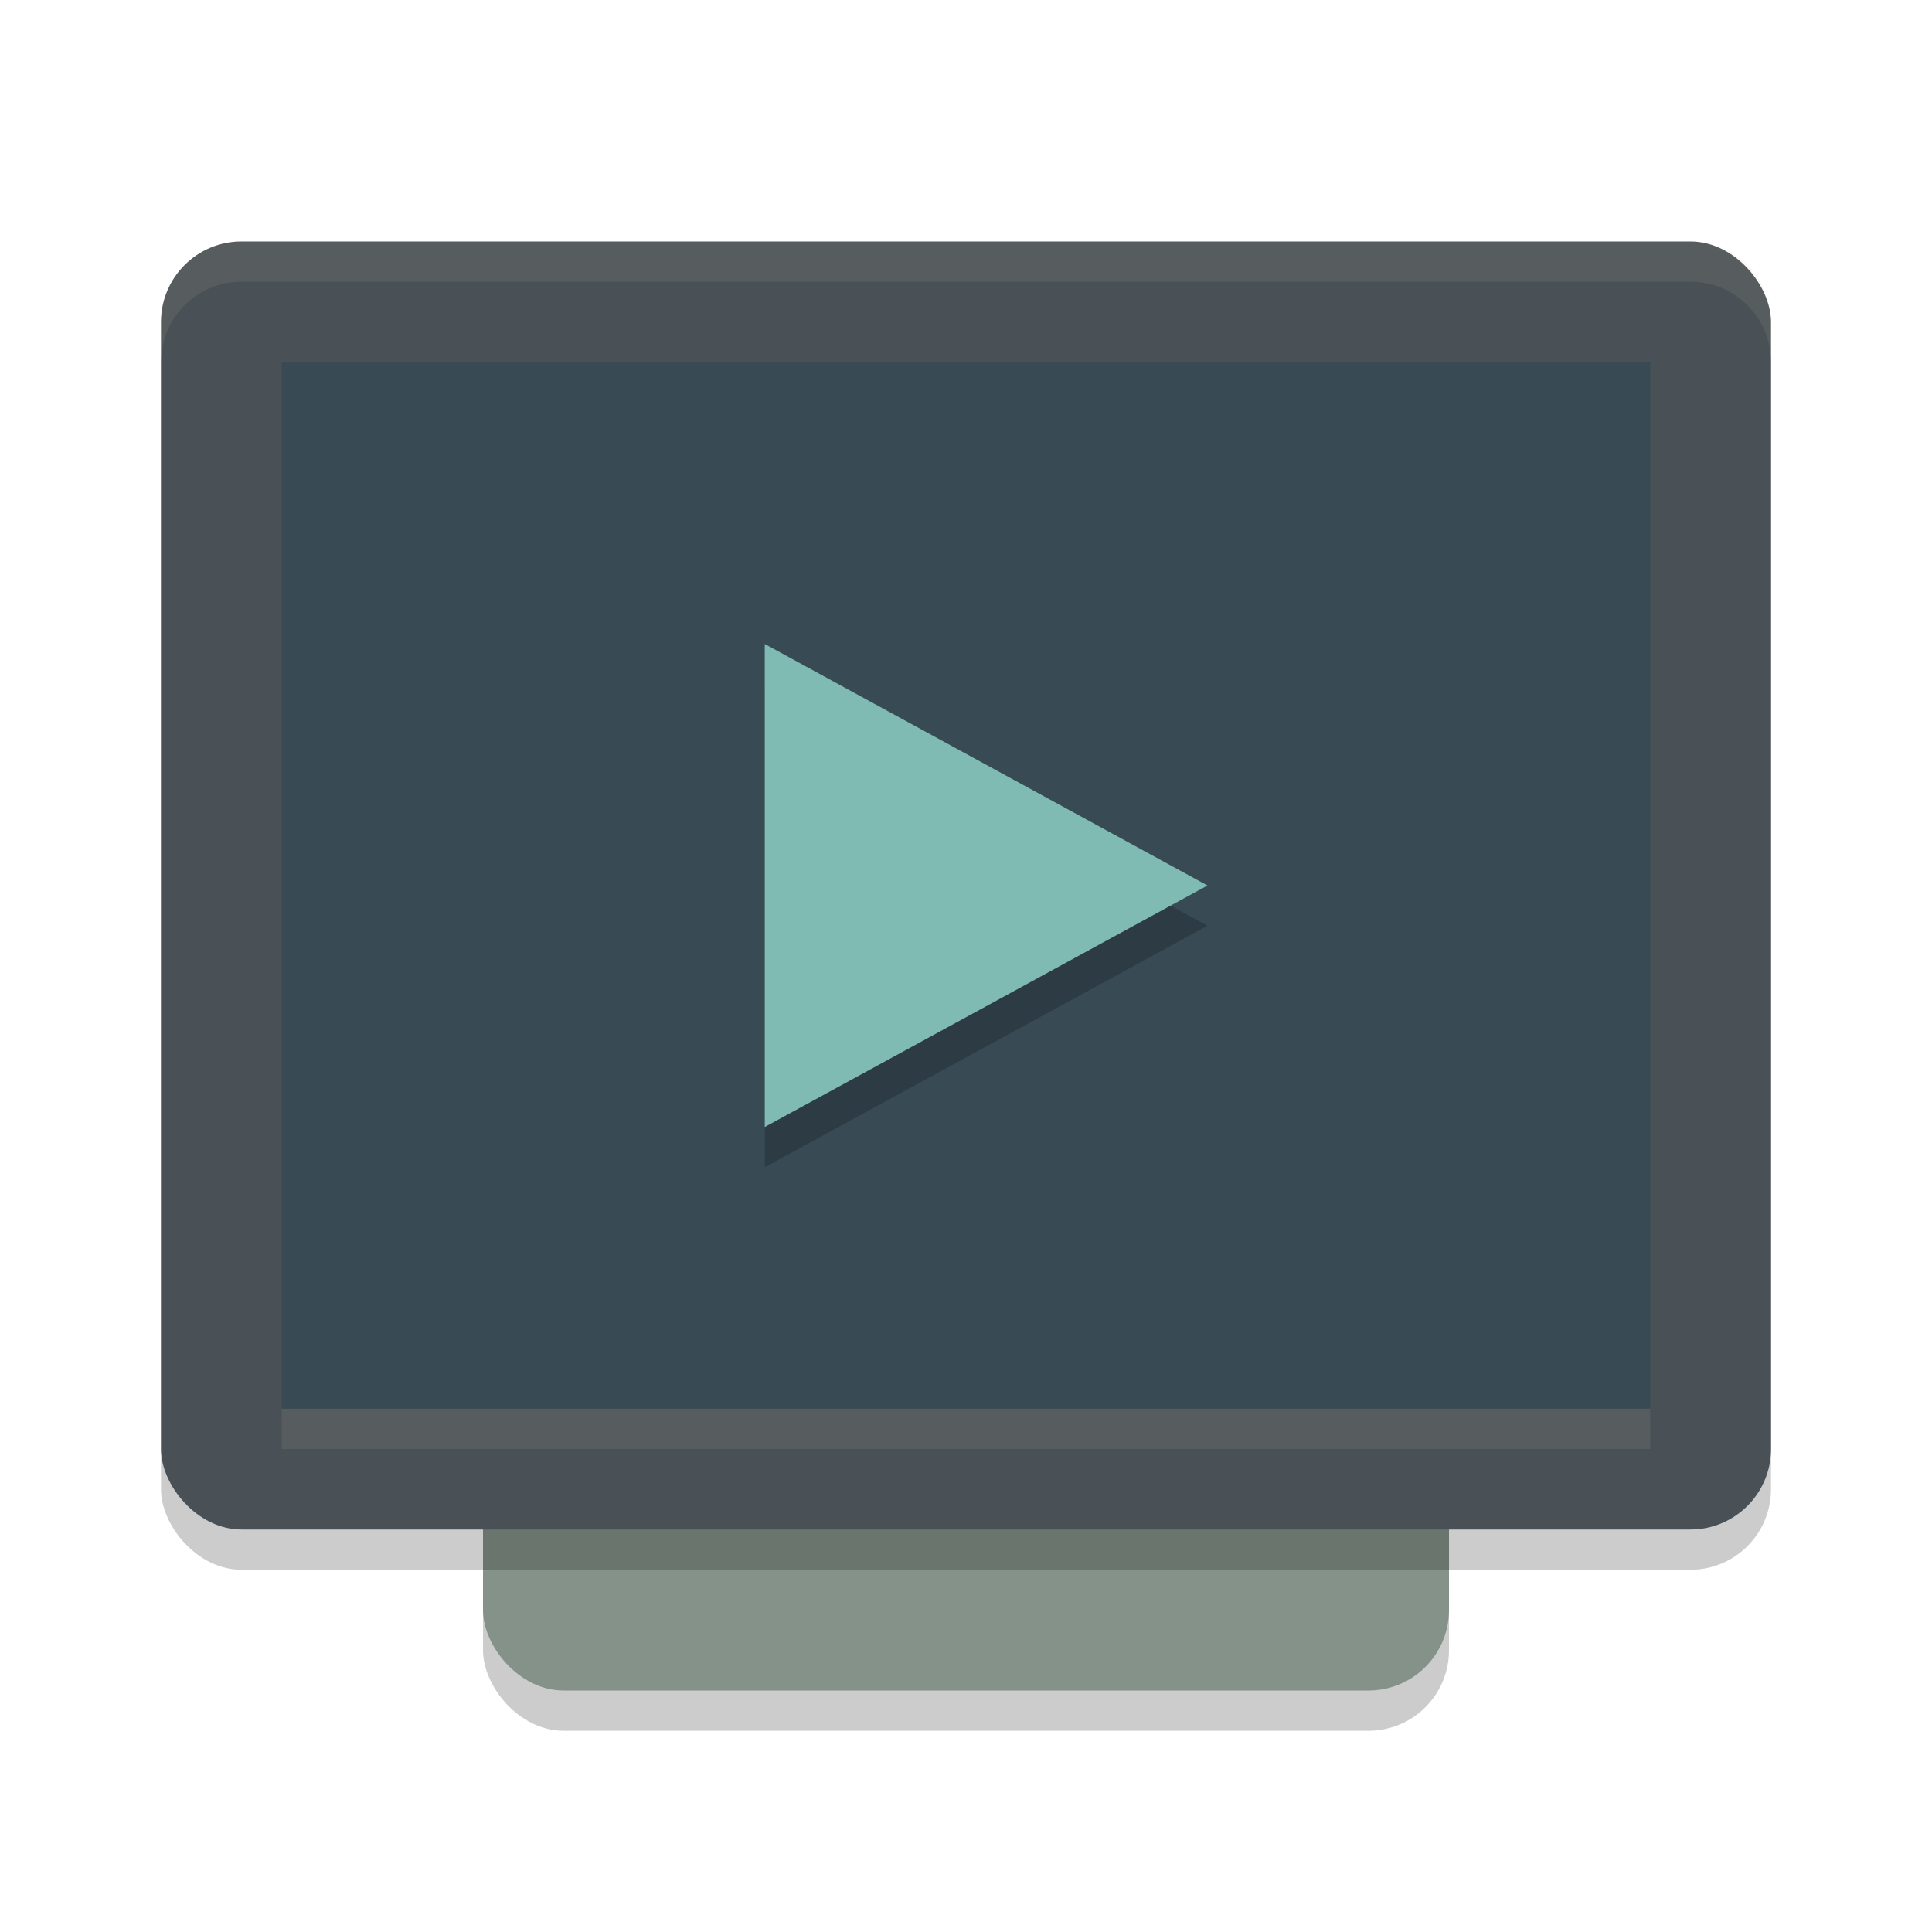 <svg xmlns="http://www.w3.org/2000/svg" width="48" height="48" version="1.1">
 <rect style="opacity:0.2" width="24" height="32" x="12" y="11" rx="2" ry="2"/>
 <rect style="fill:#859289" width="24" height="32" x="12" y="10" rx="2" ry="2"/>
 <rect style="opacity:0.2" width="40" height="32" x="4" y="7" rx="2" ry="2"/>
 <rect style="fill:#495156" width="40" height="32" x="4" y="6" rx="2" ry="2"/>
 <rect style="fill:#384b55" width="34" height="26" x="7" y="9" rx="0" ry="0"/>
 <rect style="opacity:0.1;fill:#d3c6aa" width="34" height="1" x="7" y="35"/>
 <path style="fill:#d3c6aa;opacity:0.1" d="M 6 6 C 4.892 6 4 6.892 4 8 L 4 9 C 4 7.892 4.892 7 6 7 L 42 7 C 43.108 7 44 7.892 44 9 L 44 8 C 44 6.892 43.108 6 42 6 L 6 6 z"/>
 <path style="opacity:0.2" d="M 19,17 V 29 L 30,23 Z"/>
 <path style="fill:#7fbbb3" d="M 19,16 V 28 L 30,22 Z"/>
</svg>
